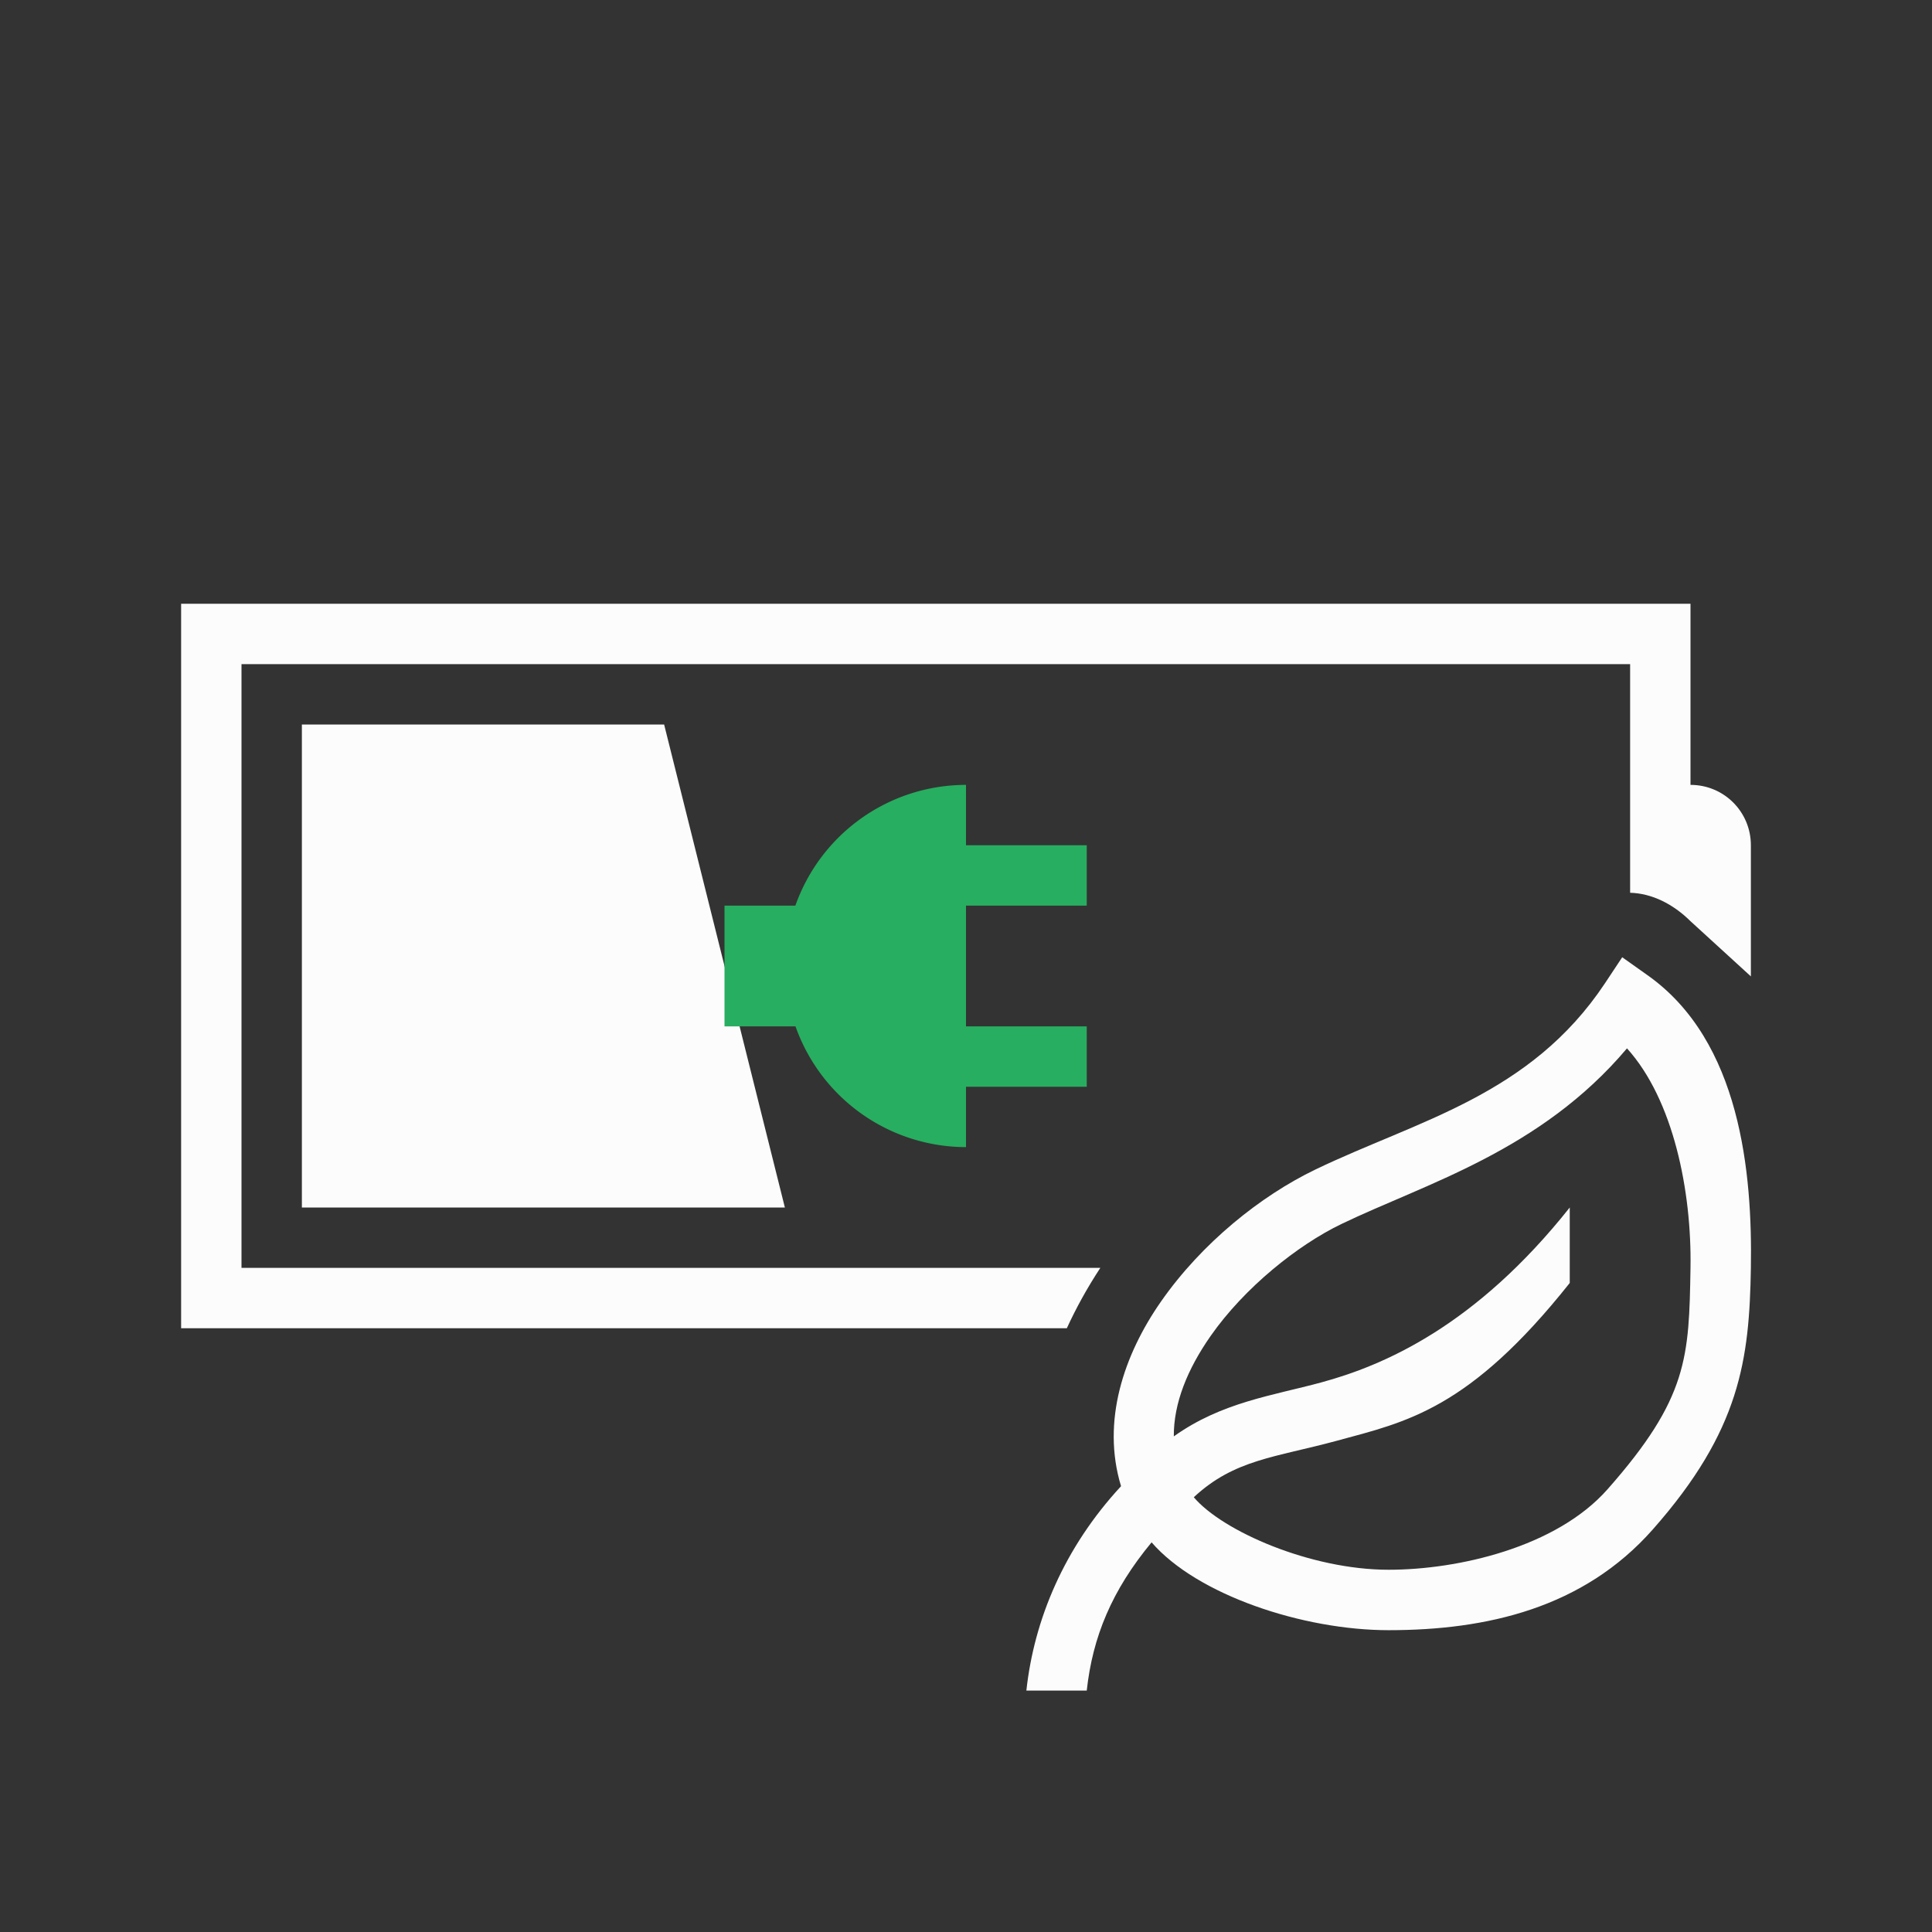 <?xml version="1.0" encoding="UTF-8"?>
<svg width="32" height="32" version="1.1" xmlns="http://www.w3.org/2000/svg">

<rect width="100%" height="100%" fill="#333333" stroke="none"/>

<path  d="m3 10v12h14.67c0.151-0.329 0.334-0.664 0.555-1h-14.225v-10h23v3.787c0.356 0.01 0.707 0.181 1 0.471l1 0.914v-2.172c0-0.554-0.446-1-1-1v-3h-25zm2 2v8h8l-2-8h-6z" fill="#fcfcfc"/>
<path  d="M16 13a3 3 0 0 0-2.826 2H12v2h1.176A3 3 0 0 0 16 19v-1h2v-1h-2v-2h2v-1h-2z" fill="#27ae60"/>
<path  d="m26.869 15.855-0.285 0.43c-1.242 1.868-3.102 2.27-4.801 3.088-0.898 0.433-1.874 1.211-2.553 2.184-0.617 0.884-0.989 1.984-0.662 3.059-0.942 1.018-1.44 2.209-1.568 3.385h1c0.097-0.887 0.414-1.659 1.074-2.455 0.752 0.87 2.504 1.455 3.926 1.455 1.625 0 3.224-0.365 4.375-1.668 1.45-1.641 1.6-2.815 1.625-4.332 0.026-1.564-0.167-3.757-1.711-4.848zm0.078 1.508c0.771 0.852 1.074 2.369 1.053 3.637-0.025 1.475-0.036 2.152-1.375 3.668-0.849 0.961-2.475 1.332-3.625 1.332-1.296 0-2.753-0.641-3.227-1.201 0.674-0.628 1.348-0.658 2.371-0.936 1.149-0.312 2.188-0.514 3.856-2.613v-1.25c-1.562 1.967-3.082 2.617-4.119 2.898-0.804 0.218-1.646 0.327-2.439 0.893-0.004-0.548 0.225-1.112 0.609-1.662 0.56-0.802 1.445-1.508 2.166-1.855 1.391-0.67 3.294-1.207 4.731-2.91z" fill="#fcfcfc"/>
</svg>
